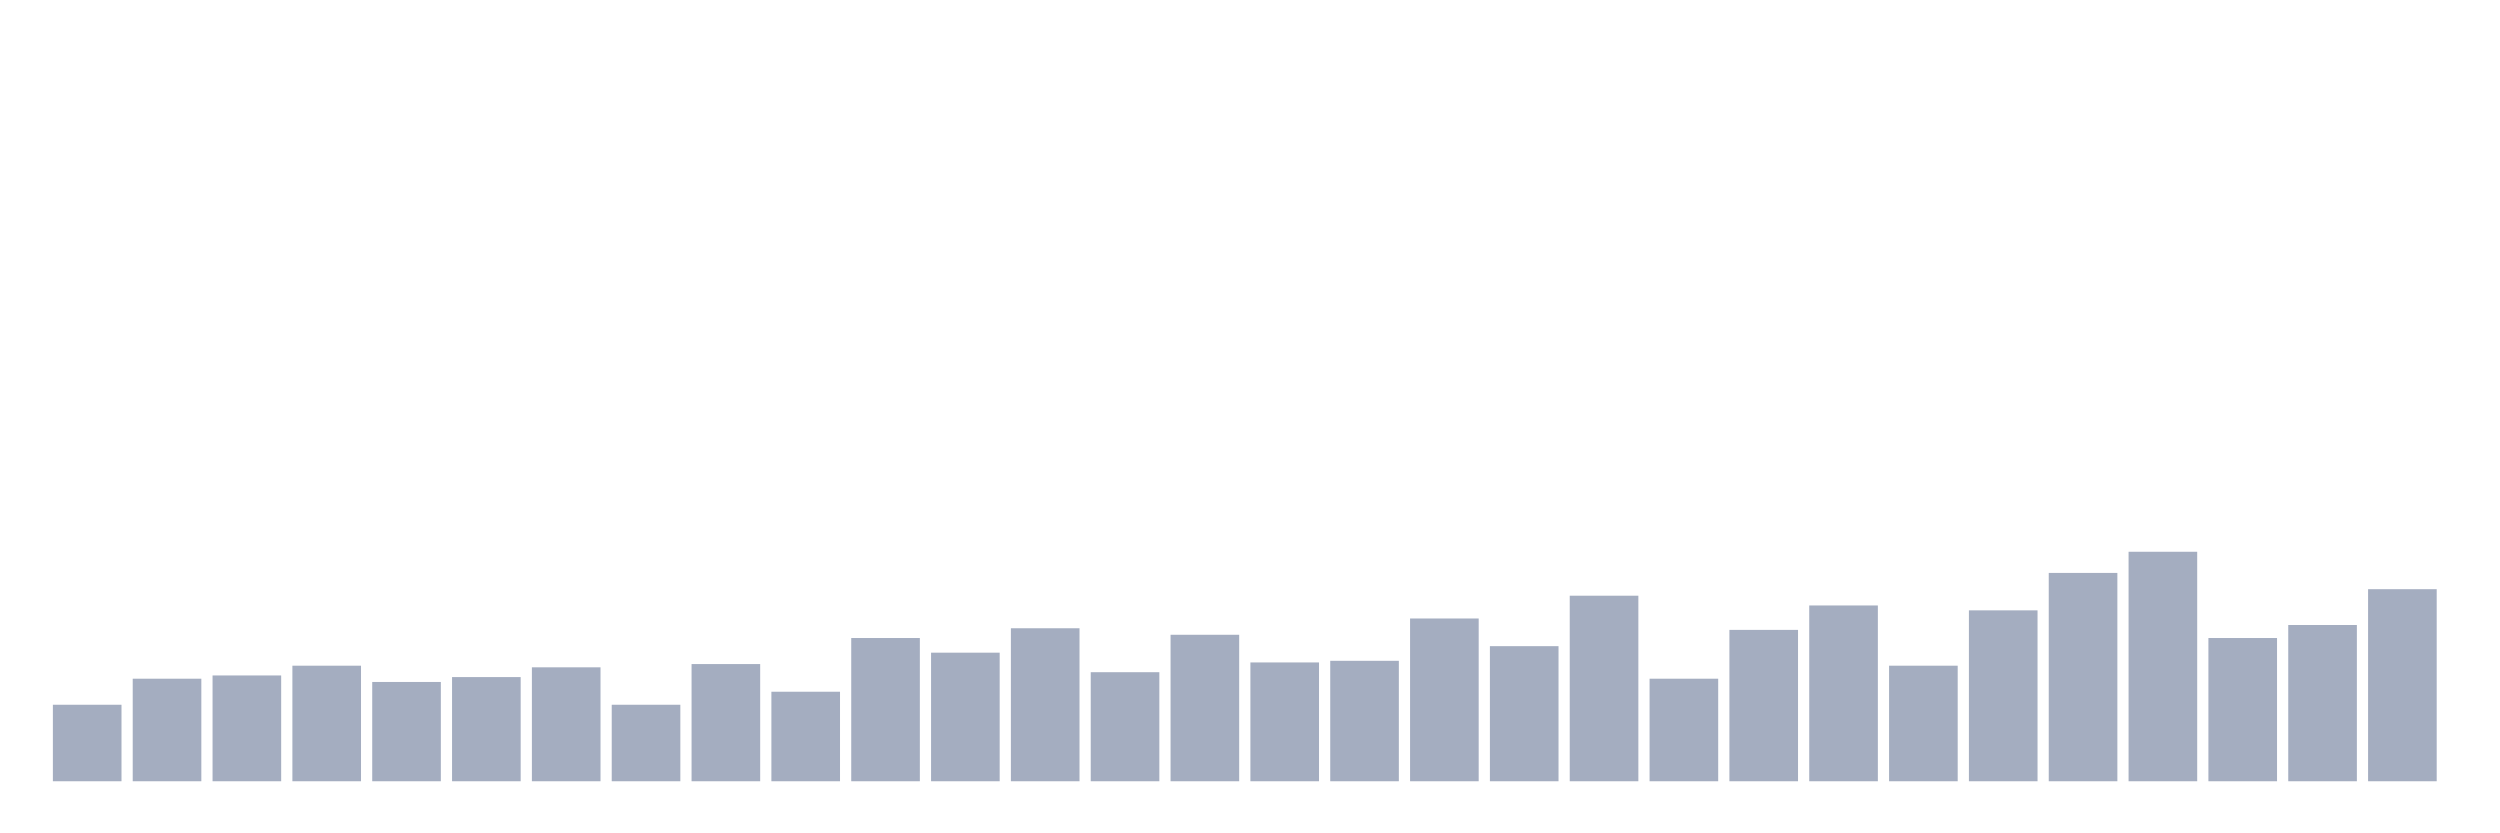 <svg xmlns="http://www.w3.org/2000/svg" viewBox="0 0 480 160"><g transform="translate(10,10)"><rect class="bar" x="0.153" width="13.175" y="125.312" height="14.688" fill="rgb(164,173,192)"></rect><rect class="bar" x="15.482" width="13.175" y="120.312" height="19.688" fill="rgb(164,173,192)"></rect><rect class="bar" x="30.81" width="13.175" y="119.688" height="20.312" fill="rgb(164,173,192)"></rect><rect class="bar" x="46.138" width="13.175" y="117.813" height="22.187" fill="rgb(164,173,192)"></rect><rect class="bar" x="61.466" width="13.175" y="120.938" height="19.062" fill="rgb(164,173,192)"></rect><rect class="bar" x="76.794" width="13.175" y="120" height="20" fill="rgb(164,173,192)"></rect><rect class="bar" x="92.123" width="13.175" y="118.125" height="21.875" fill="rgb(164,173,192)"></rect><rect class="bar" x="107.451" width="13.175" y="125.312" height="14.688" fill="rgb(164,173,192)"></rect><rect class="bar" x="122.779" width="13.175" y="117.5" height="22.5" fill="rgb(164,173,192)"></rect><rect class="bar" x="138.107" width="13.175" y="122.812" height="17.188" fill="rgb(164,173,192)"></rect><rect class="bar" x="153.436" width="13.175" y="112.5" height="27.5" fill="rgb(164,173,192)"></rect><rect class="bar" x="168.764" width="13.175" y="115.312" height="24.688" fill="rgb(164,173,192)"></rect><rect class="bar" x="184.092" width="13.175" y="110.625" height="29.375" fill="rgb(164,173,192)"></rect><rect class="bar" x="199.42" width="13.175" y="119.062" height="20.938" fill="rgb(164,173,192)"></rect><rect class="bar" x="214.748" width="13.175" y="111.875" height="28.125" fill="rgb(164,173,192)"></rect><rect class="bar" x="230.077" width="13.175" y="117.188" height="22.812" fill="rgb(164,173,192)"></rect><rect class="bar" x="245.405" width="13.175" y="116.875" height="23.125" fill="rgb(164,173,192)"></rect><rect class="bar" x="260.733" width="13.175" y="108.75" height="31.25" fill="rgb(164,173,192)"></rect><rect class="bar" x="276.061" width="13.175" y="114.062" height="25.938" fill="rgb(164,173,192)"></rect><rect class="bar" x="291.39" width="13.175" y="104.375" height="35.625" fill="rgb(164,173,192)"></rect><rect class="bar" x="306.718" width="13.175" y="120.312" height="19.688" fill="rgb(164,173,192)"></rect><rect class="bar" x="322.046" width="13.175" y="110.938" height="29.062" fill="rgb(164,173,192)"></rect><rect class="bar" x="337.374" width="13.175" y="106.25" height="33.75" fill="rgb(164,173,192)"></rect><rect class="bar" x="352.702" width="13.175" y="117.813" height="22.187" fill="rgb(164,173,192)"></rect><rect class="bar" x="368.031" width="13.175" y="107.188" height="32.812" fill="rgb(164,173,192)"></rect><rect class="bar" x="383.359" width="13.175" y="100" height="40" fill="rgb(164,173,192)"></rect><rect class="bar" x="398.687" width="13.175" y="95.938" height="44.062" fill="rgb(164,173,192)"></rect><rect class="bar" x="414.015" width="13.175" y="112.5" height="27.5" fill="rgb(164,173,192)"></rect><rect class="bar" x="429.344" width="13.175" y="110" height="30" fill="rgb(164,173,192)"></rect><rect class="bar" x="444.672" width="13.175" y="103.125" height="36.875" fill="rgb(164,173,192)"></rect></g></svg>